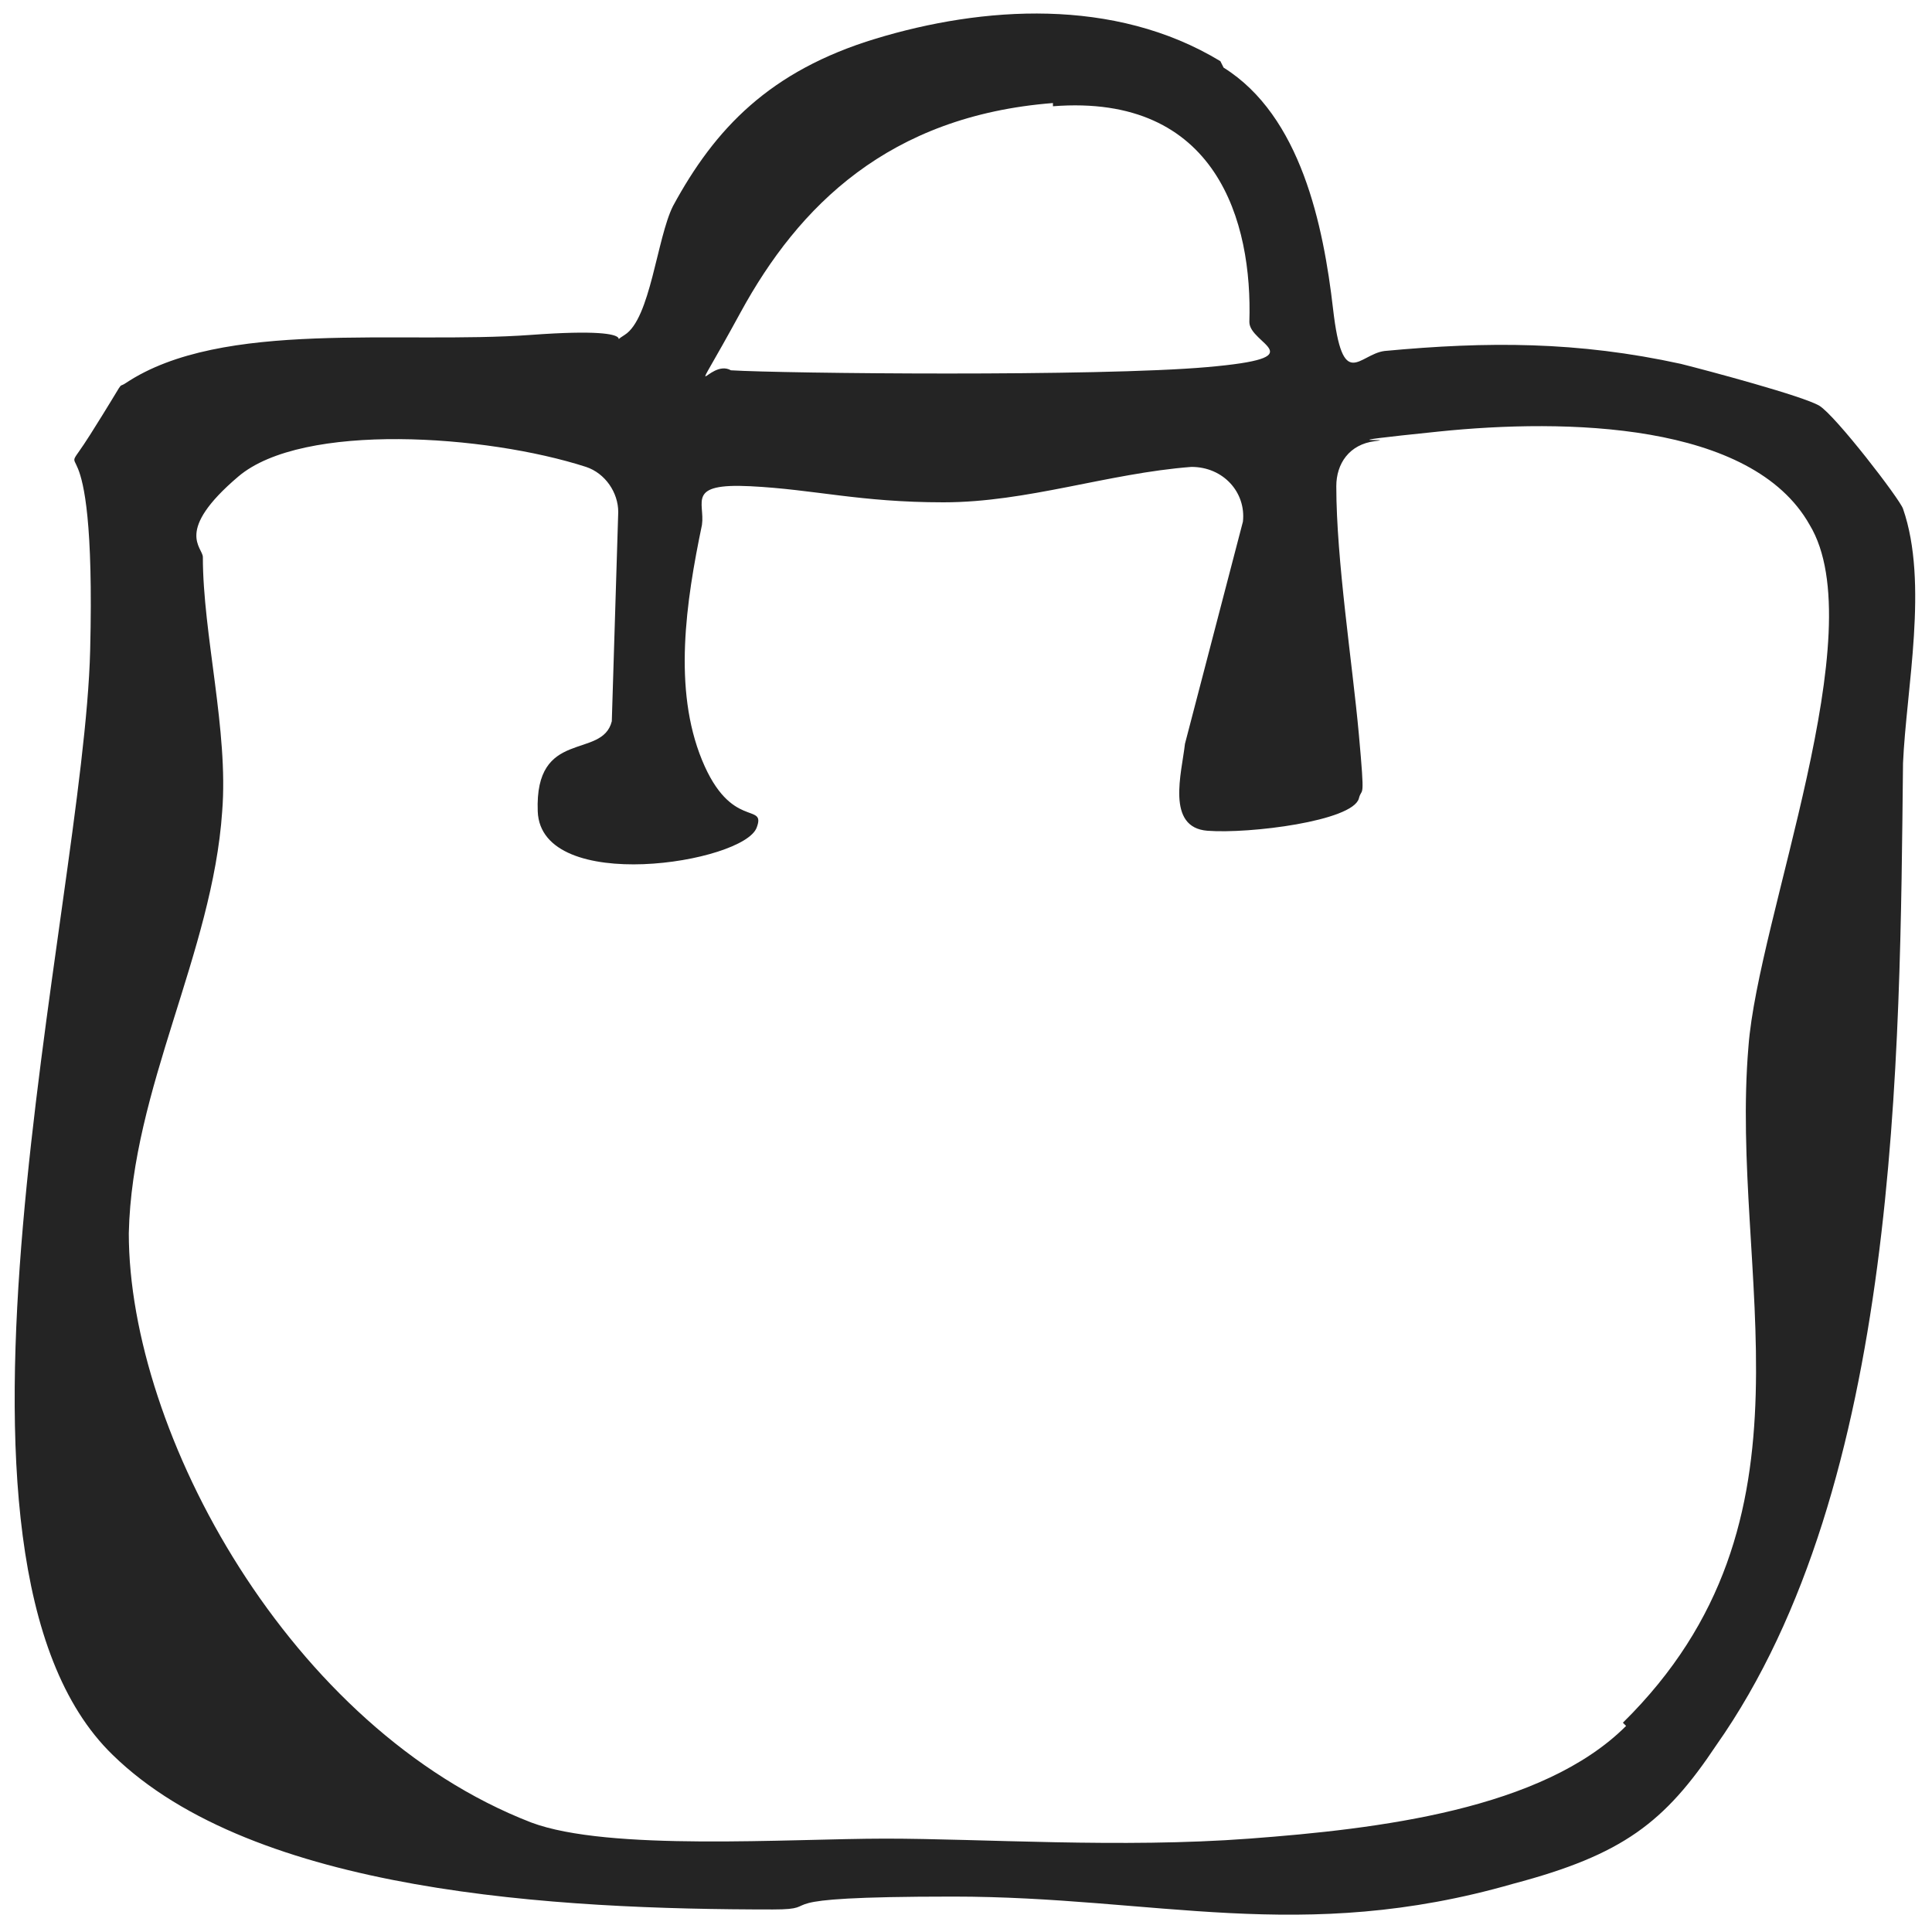 <?xml version="1.0" encoding="UTF-8"?>
<svg id="Layer_1" xmlns="http://www.w3.org/2000/svg" baseProfile="tiny" version="1.2" viewBox="0 0 60 60">
  <!-- Generator: Adobe Illustrator 29.1.0, SVG Export Plug-In . SVG Version: 2.1.0 Build 142)  -->
  <path d="M38,2.1c2.4,1.5,3.1,4.9,3.4,7.5s.8,1.4,1.6,1.3c3.2-.3,6-.3,9.2.4.8.2,3.8,1,4.3,1.3s2.5,2.9,2.6,3.2c.8,2.3.1,5.6,0,7.9-.1,9.1-.1,22.4-5.8,30.5-1.6,2.4-2.9,3.4-6.3,4.3-6.6,1.9-11.1.4-17.4.4s-3.8.4-5.6.4c-6.7,0-16.1-.5-20.5-4.8-6.3-6.1-.9-26.3-.7-34.3s-1.2-4.8,0-6.7.8-1.4,1.1-1.6c3-2,8.5-1.2,12.6-1.5s2.1.5,2.9,0,1-3,1.5-4c1.3-2.4,3-4.2,6.3-5.2s7.4-1.3,10.7.7ZM32.7,3.2c-5.1.4-7.9,3.2-9.7,6.5s-1,1.4-.3,1.8c1.6.1,11.4.2,14.8-.1s1.3-.7,1.3-1.4c.1-3.1-1-7.1-6.1-6.7ZM50.4,53.5c6.4-6.3,3.3-13.9,3.9-21,.3-4,3.9-12.9,1.9-16.2-1.8-3.2-7.6-3.3-11.5-2.9s-1.2.2-2,.3-1.2.7-1.2,1.4c0,2.3.5,5.5.7,7.7s.1,1.6,0,2c-.2.7-3.4,1.1-4.7,1s-.8-1.8-.7-2.7l1.8-6.9c.1-.9-.6-1.7-1.6-1.7-2.6.2-5.1,1.1-7.7,1.1s-4-.4-6-.5-1.4.5-1.5,1.2c-.5,2.4-.9,5.1,0,7.3s2,1.3,1.7,2.1c-.4,1.1-6.7,2.1-6.8-.5s2-1.6,2.3-2.8l.2-6.5c0-.6-.4-1.2-1-1.4-3.1-1-8.8-1.4-10.8.3s-1.1,2.2-1.1,2.5c0,2.4.8,5.4.6,7.9-.3,4.4-2.8,8.6-2.9,13.1,0,6.2,5,15.4,12.5,18.3,2.4.9,8,.5,11,.5s7.3.3,11.3,0,9.1-.9,11.7-3.5Z" fill="#242424"/>
</svg>